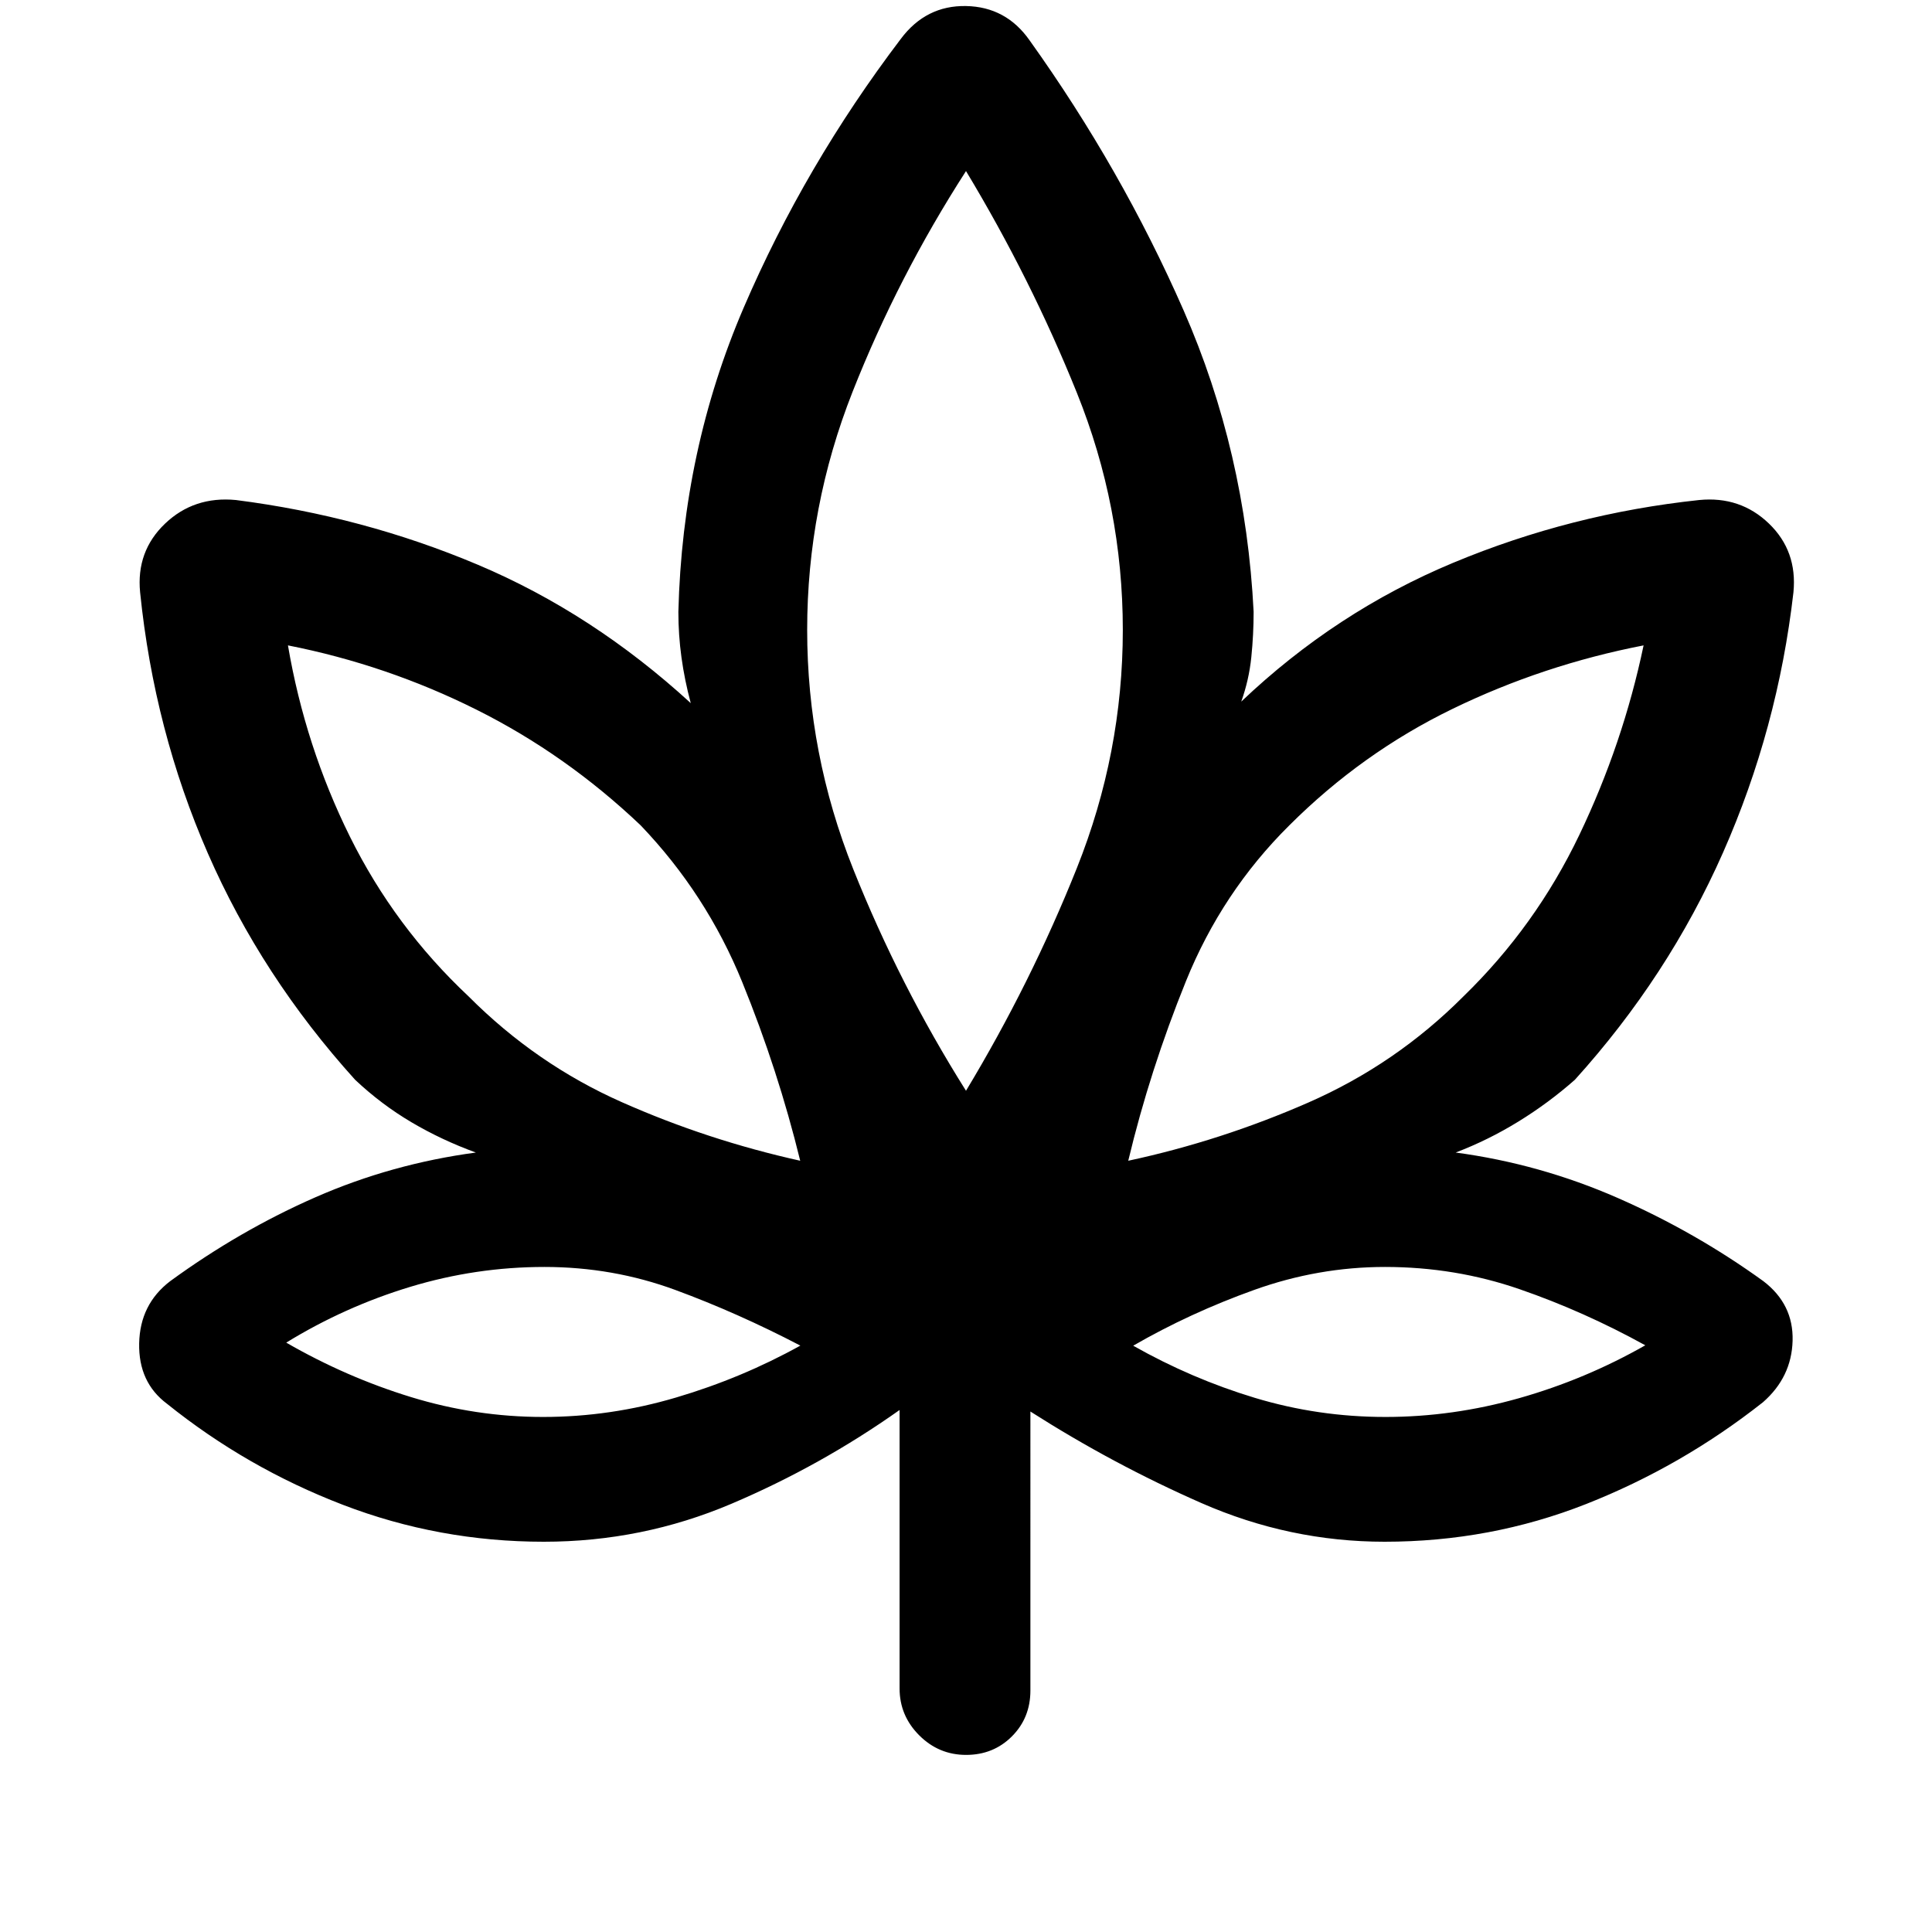 <svg xmlns="http://www.w3.org/2000/svg" height="24" viewBox="0 -960 960 960" width="24"><path d="M447-259.38q-39.23 27.76-83.58 46.61-44.35 18.85-93.19 18.85-52.08 0-99.85-18.35-47.76-18.35-87.38-50.19-14.23-10.61-13.85-30.03.39-19.43 15.39-30.89 34.61-25.24 72.34-41.77 37.74-16.54 79.58-22.16-16.92-6.15-31.92-15-15-8.84-28.08-21.15-46.46-51.39-73.15-112.46Q76.62-597 69.62-665.69q-2-20.36 12.38-34.11 14.39-13.74 35.23-11.74 63.14 8.06 120.19 32.15 57.04 24.08 105.81 68.77-3.08-11.53-4.61-22.69-1.54-11.15-1.54-22.69 2-80.23 32.42-151.04 30.42-70.81 78.12-133.65 12.5-16.69 32.4-16.31 19.9.38 31.6 17.08 45.67 63.88 76.49 134.11 30.81 70.23 34.81 149.81 0 11.28-1.15 22.56-1.15 11.29-5 22.06 47-44.7 105.46-69.04 58.46-24.35 122.08-31.12 20.42-2 34.63 11.66 14.21 13.65 12.21 34.19-7.77 67.69-34.96 129.27-27.19 61.57-73.65 112.96-13.08 11.54-28.08 20.77-15 9.23-31.15 15.38 41.84 5.62 80.46 22.54 38.61 16.92 72.46 41.39 15 11.46 14.5 29.58-.5 18.12-14.73 30.57-40.38 31.85-87.88 50.58-47.51 18.73-100.12 18.73-47.23 0-91.05-19.23-43.81-19.23-84.95-45.47V-120q0 13.6-9.19 22.8-9.19 9.2-22.77 9.2t-23.31-9.75Q447-107.5 447-121v-138.38Zm-49.38-123.85q-11-45-28.81-88.77-17.81-43.77-50.5-77.92-37.08-35.23-81.58-57.46-44.5-22.24-93.65-31.93 8.57 50.16 30.8 95.05 22.24 44.89 58.93 79.34 33.57 33.69 76.15 52.57 42.58 18.89 88.66 29.12ZM269.86-255.92q33.45 0 66.14-9.68 32.69-9.67 61.69-25.78-31.15-16.24-62.15-27.66-31-11.42-65.02-11.42-34.02 0-66.66 9.88-32.63 9.89-61.63 27.72 29.77 17.17 61.97 27.05 32.21 9.89 65.66 9.89ZM480-418q32.23-53.46 55.08-110.65 22.84-57.18 22.84-118.35 0-61.17-22.84-117.85Q512.23-821.54 480-875q-33.77 52.46-56.35 109.65-22.57 57.18-22.57 118.35 0 61.54 22.96 119.04Q447-470.46 480-418Zm80.62 34.77q46.1-9.9 89.55-28.95 43.45-19.05 77.02-52.74 35.85-34.83 57.56-80.19 21.71-45.35 31.94-94.2-49.92 9.69-94.92 31.54t-81.08 57.85q-33.46 33.15-51.38 77.42-17.93 44.27-28.69 89.27ZM688.4-255.92q33.45 0 66.41-9.33 32.96-9.33 62.73-26.28-30.54-16.85-62.5-27.89t-66.81-11.04q-33.21 0-65.06 11.42-31.86 11.42-60.09 27.71 29 16.41 60.43 25.91 31.44 9.5 64.89 9.5ZM397.62-383.23Zm.07 91.85ZM480-418Zm80.62 34.77Zm2.46 91.85Z"/></svg>